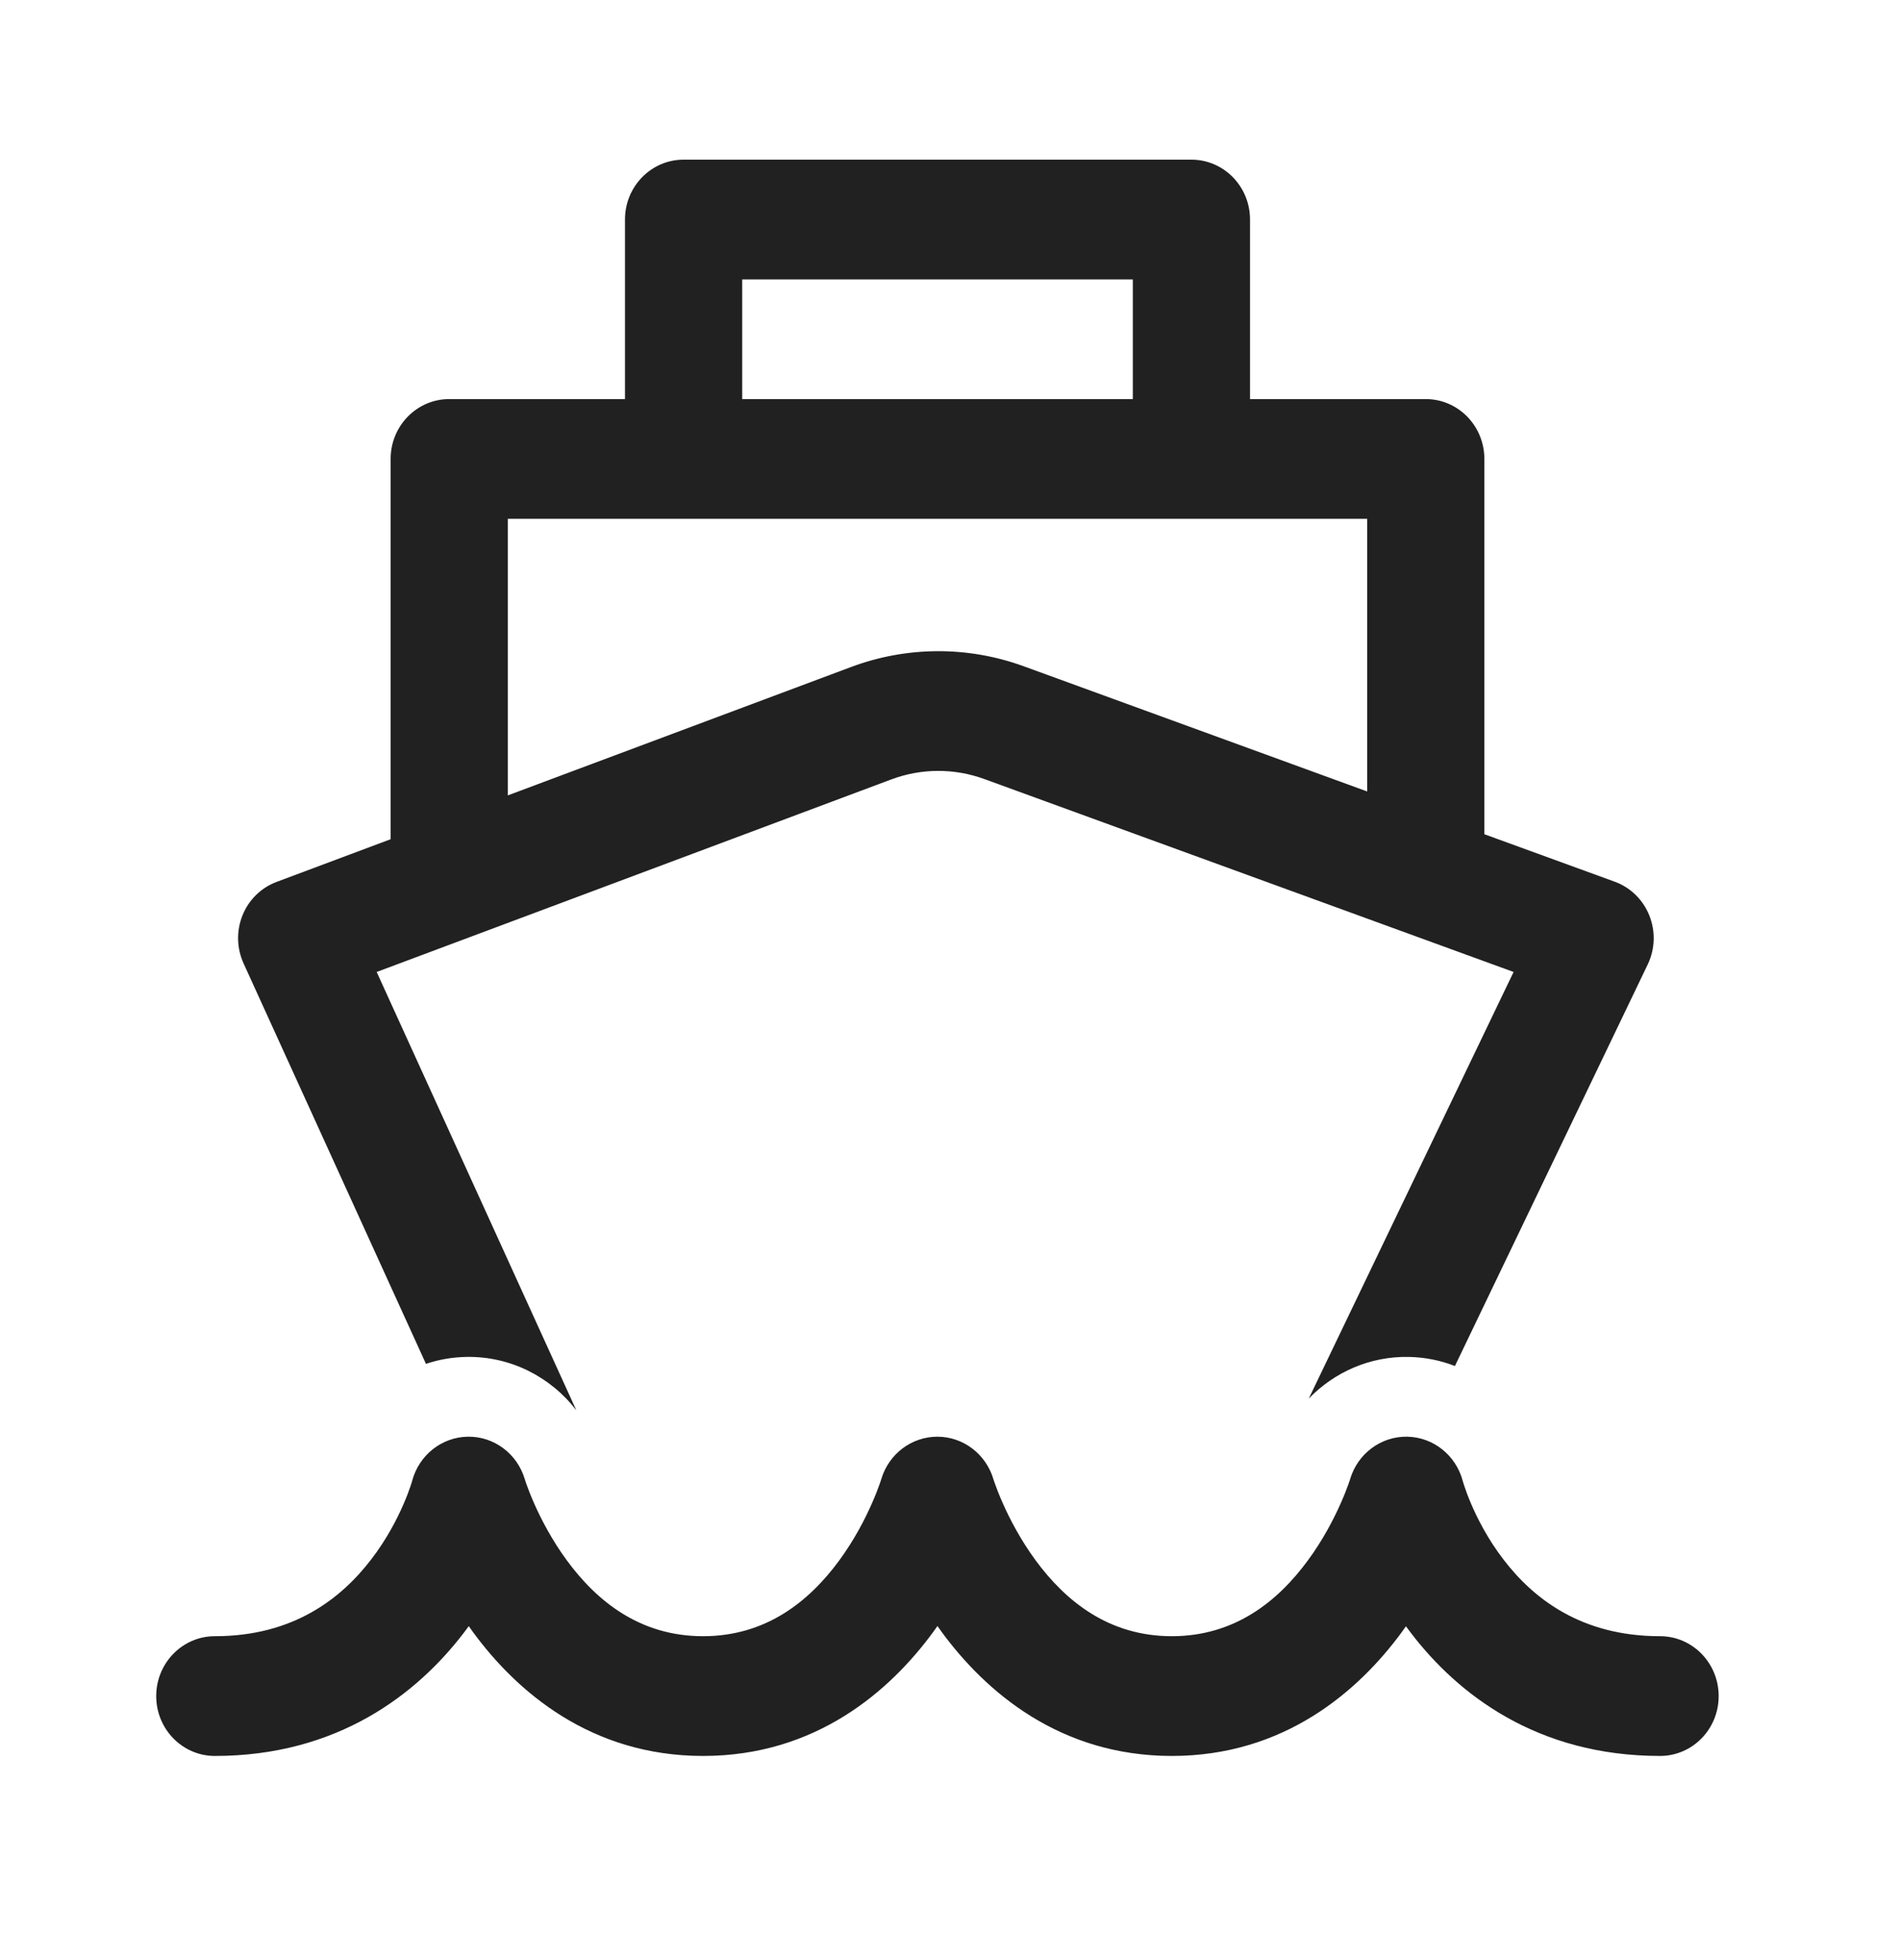 <?xml version="1.0" encoding="utf-8"?>
<svg width="32px" height="33px" viewBox="0 0 32 33" version="1.1" xmlns:xlink="http://www.w3.org/1999/xlink" xmlns="http://www.w3.org/2000/svg">
  <defs>
    <filter id="filter_1">
      <feColorMatrix in="SourceGraphic" type="matrix" values="0 0 0 0 0.827 0 0 0 0 0.827 0 0 0 0 0.827 0 0 0 1 0" />
    </filter>
    <path d="M0 0L31.578 0L31.578 32.25L0 32.25L0 0Z" id="path_1" />
    <clipPath id="mask_1">
      <use xlink:href="#path_1" />
    </clipPath>
  </defs>
  <g id="vehicle-ship-svgrepo-com" filter="url(#filter_1)">
    <path d="M0 0L31.578 0L31.578 32.25L0 32.25L0 0Z" id="Background" fill="none" fill-rule="evenodd" stroke="none" />
    <g clip-path="url(#mask_1)">
      <path d="M7.503 0C6.958 0 6.516 0.451 6.516 1.008L6.516 4.031L3.556 4.031C3.011 4.031 2.569 4.482 2.569 5.039L2.569 11.441L0.648 12.16C0.388 12.257 0.18 12.46 0.075 12.721C-0.031 12.982 -0.024 13.276 0.092 13.531L3.164 20.274C3.381 20.201 3.612 20.16 3.851 20.157C4.586 20.145 5.262 20.491 5.696 21.055L2.334 13.676L11.002 10.434C11.507 10.245 12.061 10.243 12.568 10.428L21.482 13.676L18.032 20.859C18.465 20.41 19.067 20.145 19.714 20.157C19.987 20.162 20.25 20.215 20.494 20.31L23.741 13.55C23.865 13.292 23.875 12.993 23.769 12.727C23.663 12.461 23.452 12.254 23.187 12.157L20.99 11.357L20.99 5.039C20.99 4.482 20.548 4.031 20.003 4.031L17.043 4.031L17.043 1.008C17.043 0.451 16.601 0 16.056 0L7.503 0L7.503 0ZM15.069 4.031L8.49 4.031L8.49 2.016L15.069 2.016L15.069 4.031L15.069 4.031ZM19.016 6.047L19.016 10.637L13.231 8.529C12.29 8.186 11.261 8.191 10.323 8.542L4.543 10.703L4.543 6.047L19.016 6.047L19.016 6.047Z" transform="translate(4.01 2.688)" id="Shape" fill="#212121" fill-rule="evenodd" stroke="none" />
      <path d="M22.008 0.757L22.005 0.746C21.89 0.312 21.509 0.008 21.069 0C20.629 -0.008 20.236 0.284 20.108 0.714L20.108 0.716L20.104 0.728C20.099 0.744 20.09 0.77 20.077 0.806C20.051 0.877 20.01 0.986 19.951 1.118C19.833 1.385 19.651 1.737 19.397 2.082C18.888 2.775 18.161 3.359 17.105 3.359C16.048 3.359 15.321 2.775 14.811 2.082C14.557 1.736 14.375 1.385 14.257 1.118C14.198 0.985 14.156 0.877 14.131 0.805C14.118 0.77 14.109 0.743 14.104 0.728L14.1 0.715C14.1 0.715 14.1 0.715 14.1 0.715C13.973 0.29 13.589 -0.001 13.154 2.56299e-05C12.72 0.001 12.336 0.292 12.211 0.717L12.21 0.718L12.207 0.73C12.202 0.746 12.193 0.772 12.18 0.808C12.155 0.879 12.114 0.987 12.055 1.12C11.938 1.387 11.757 1.738 11.504 2.083C10.996 2.774 10.27 3.359 9.21 3.359C8.15 3.359 7.424 2.774 6.916 2.083C6.662 1.737 6.481 1.386 6.363 1.119C6.305 0.987 6.264 0.879 6.238 0.807C6.226 0.771 6.217 0.745 6.212 0.73L6.207 0.714C6.079 0.285 5.688 -0.007 5.248 0C4.809 0.007 4.427 0.309 4.311 0.742L4.308 0.754C4.304 0.768 4.296 0.792 4.285 0.826C4.262 0.894 4.224 0.999 4.169 1.127C4.057 1.386 3.881 1.728 3.621 2.066C3.116 2.724 2.311 3.359 0.987 3.359C0.442 3.359 0 3.811 0 4.367C0 4.924 0.442 5.375 0.987 5.375C3.057 5.375 4.391 4.331 5.175 3.309C5.205 3.27 5.235 3.23 5.264 3.19C5.288 3.224 5.312 3.258 5.337 3.292C6.063 4.28 7.31 5.375 9.21 5.375C11.111 5.375 12.358 4.28 13.083 3.292C13.108 3.257 13.133 3.222 13.158 3.188C13.182 3.223 13.208 3.258 13.233 3.293C13.96 4.28 15.207 5.375 17.105 5.375C19.003 5.375 20.25 4.28 20.976 3.293C21 3.259 21.024 3.226 21.048 3.192C21.076 3.231 21.105 3.269 21.135 3.308C21.918 4.331 23.252 5.375 25.328 5.375C25.873 5.375 26.315 4.924 26.315 4.367C26.315 3.811 25.873 3.359 25.328 3.359C23.997 3.359 23.192 2.723 22.69 2.067C22.431 1.73 22.256 1.388 22.145 1.129C22.091 1.002 22.053 0.897 22.031 0.83C22.02 0.796 22.012 0.771 22.008 0.757L22.008 0.757Z" transform="translate(2.631 24.188)" id="Shape" fill="#212121" fill-rule="evenodd" stroke="none" />
    </g>
  </g>
</svg>